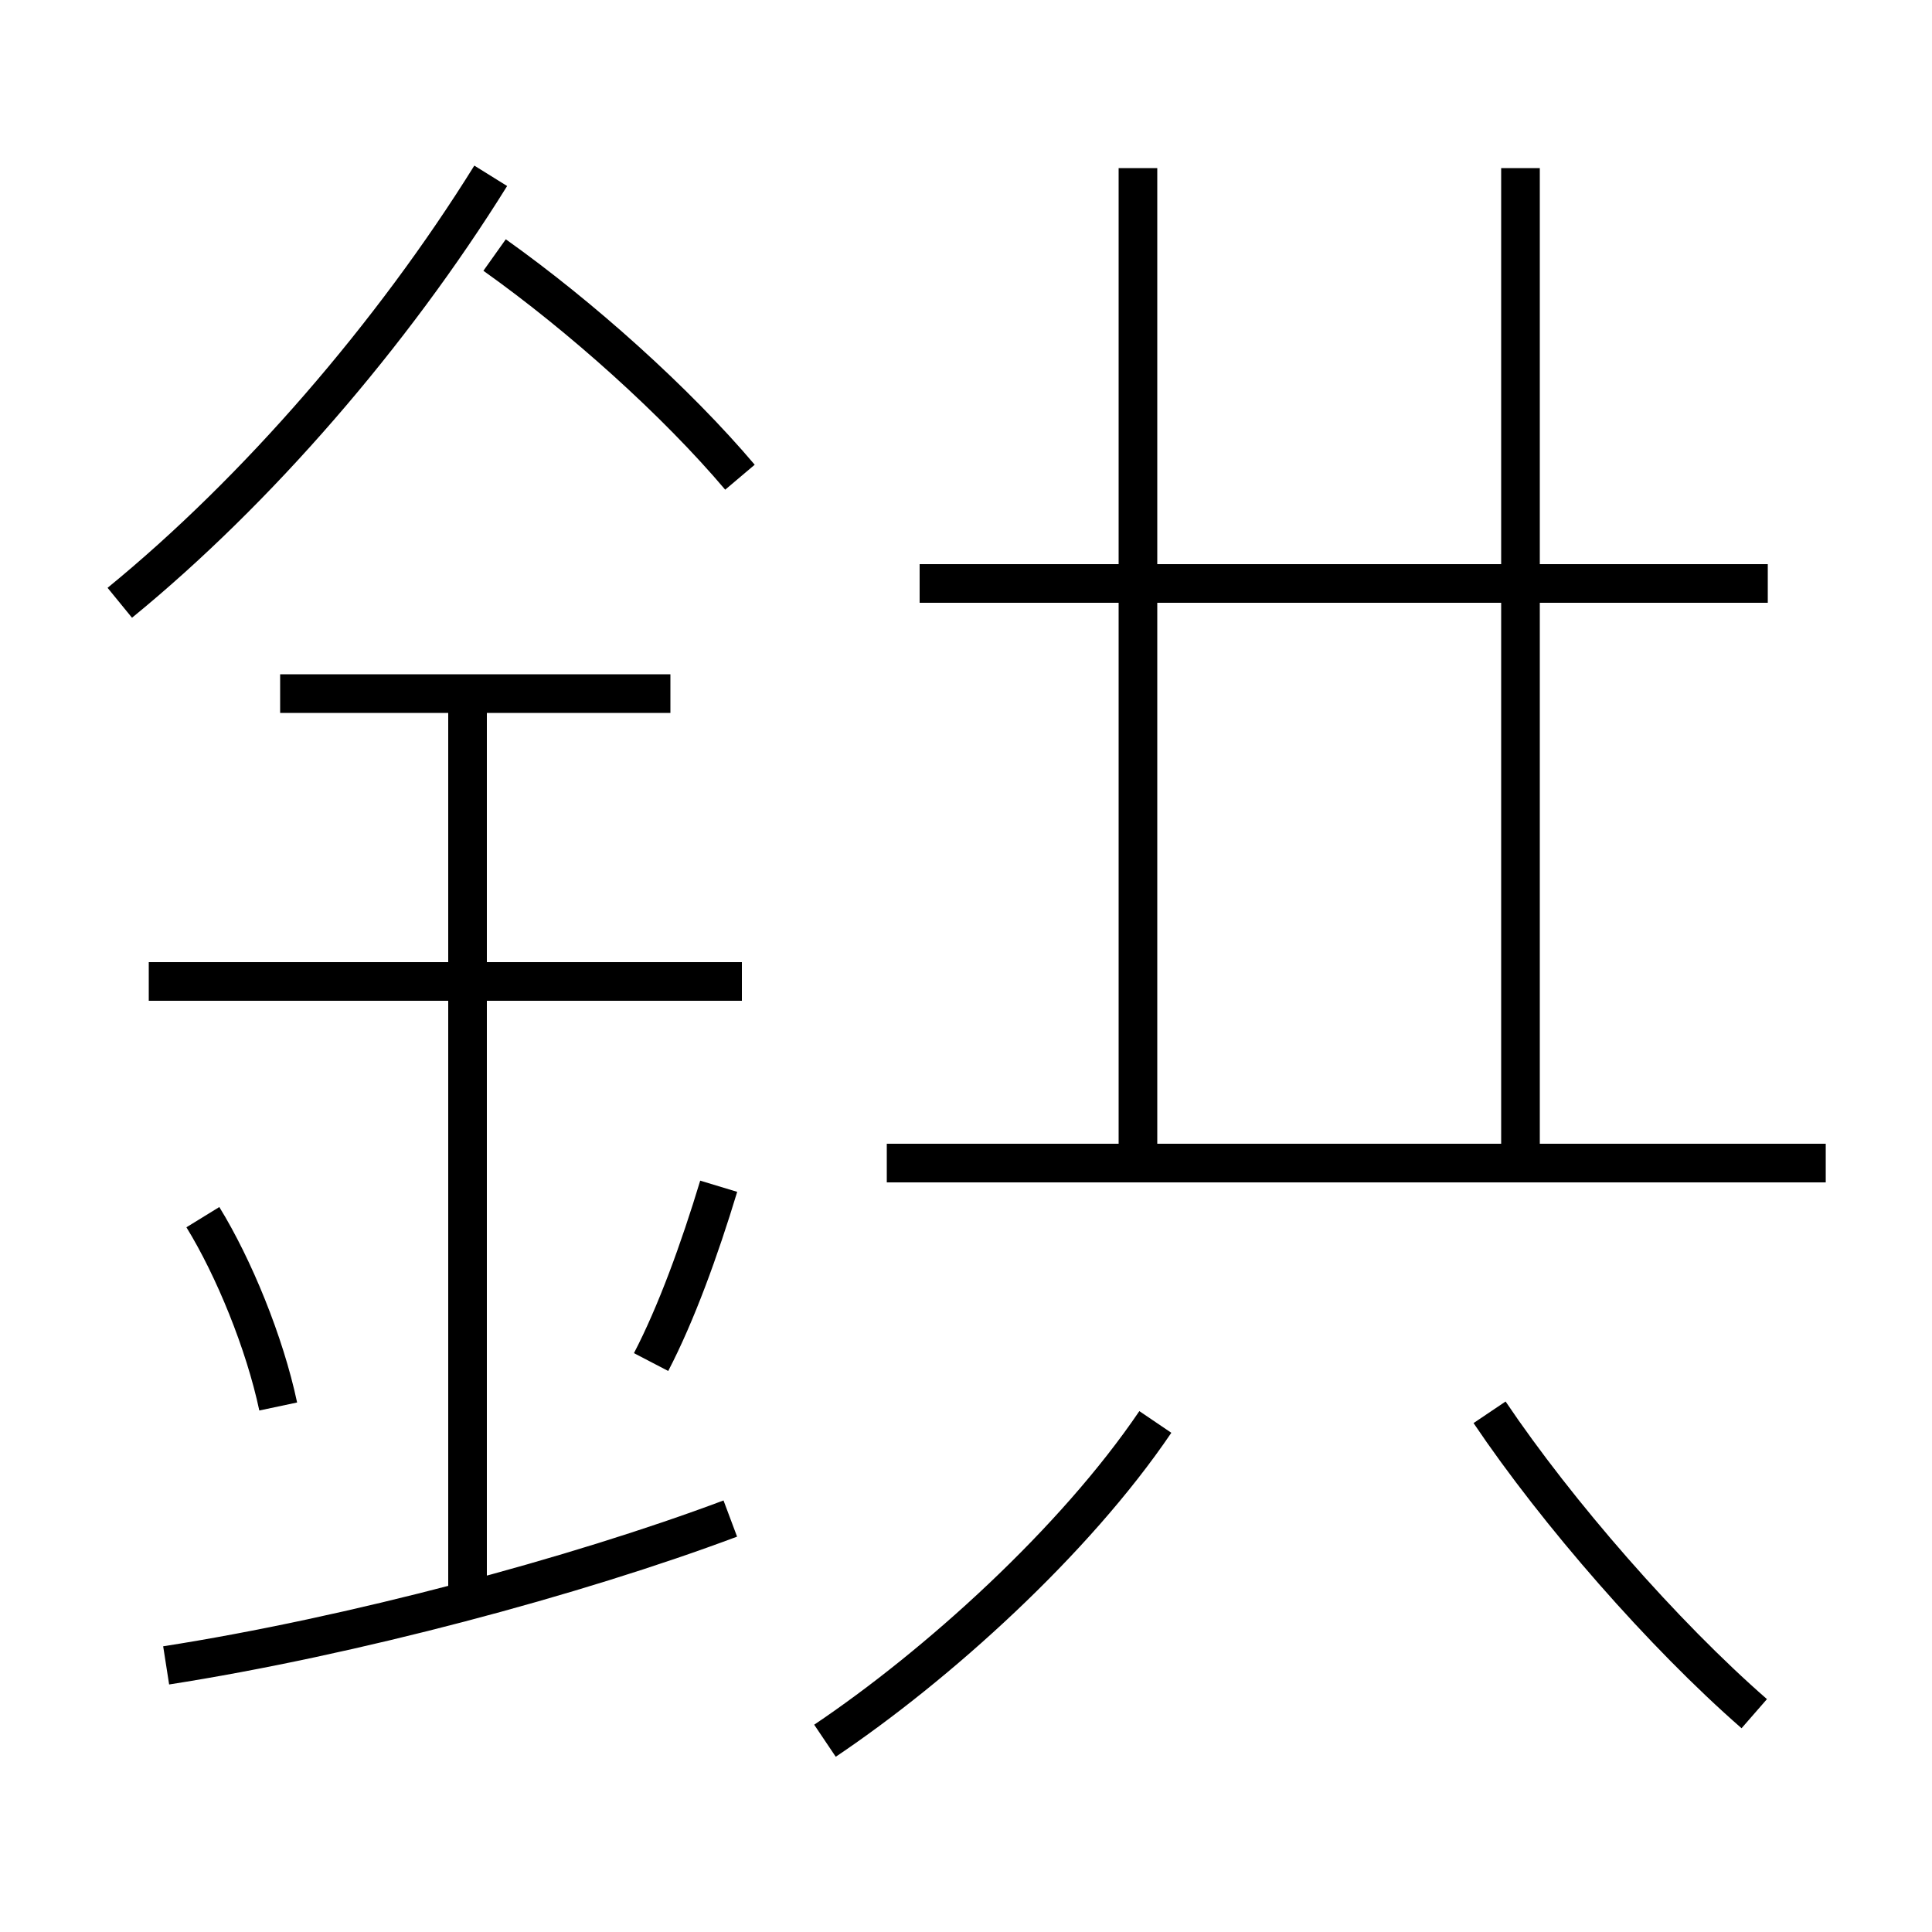 <?xml version='1.0' encoding='utf8'?>
<svg viewBox="0.0 -6.0 50.0 50.0" version="1.1" xmlns="http://www.w3.org/2000/svg">
<rect x="0.0" y="-6.0" width="50.0" height="50.0" fill="#808080" stroke="none"/>
<rect x="-1000" y="-1000" width="2000" height="2000" stroke="white" fill="white"/>
<g style="fill:white;stroke:#000000;  stroke-width:1">
<path d="M 3.1 -28.4 C 6.65 -31.3 10.15 -35.35 12.7 -39.45 M 4.3 -0.9 C 9.1 -1.65 14.9 -3.2 18.9 -4.7 M 7.2 -7.6 C 6.85 -9.25 6.05 -11.2 5.25 -12.5 M 12.1 -2.8 L 12.1 -26.15 M 16.85 -8.75 C 17.5 -10.0 18.1 -11.65 18.6 -13.3 M 21.35 1.05 C 24.25 -0.9 27.8 -4.1 29.9 -7.2 M 19.2 -18.6 L 3.85 -18.6 M 17.35 -26.05 L 7.25 -26.05 M 45.4 0.35 C 43.05 -1.7 40.3 -4.85 38.55 -7.45 M 47.25 -13.9 L 22.95 -13.9 M 19.15 -31.65 C 17.5 -33.6 15.05 -35.8 12.8 -37.4 M 29.45 -14.15 L 29.45 -39.65 M 45.75 -28.9 L 23.8 -28.9 M 39.35 -14.15 L 39.35 -39.65" transform="translate(0.0 38.0)" />
</g>
</svg>